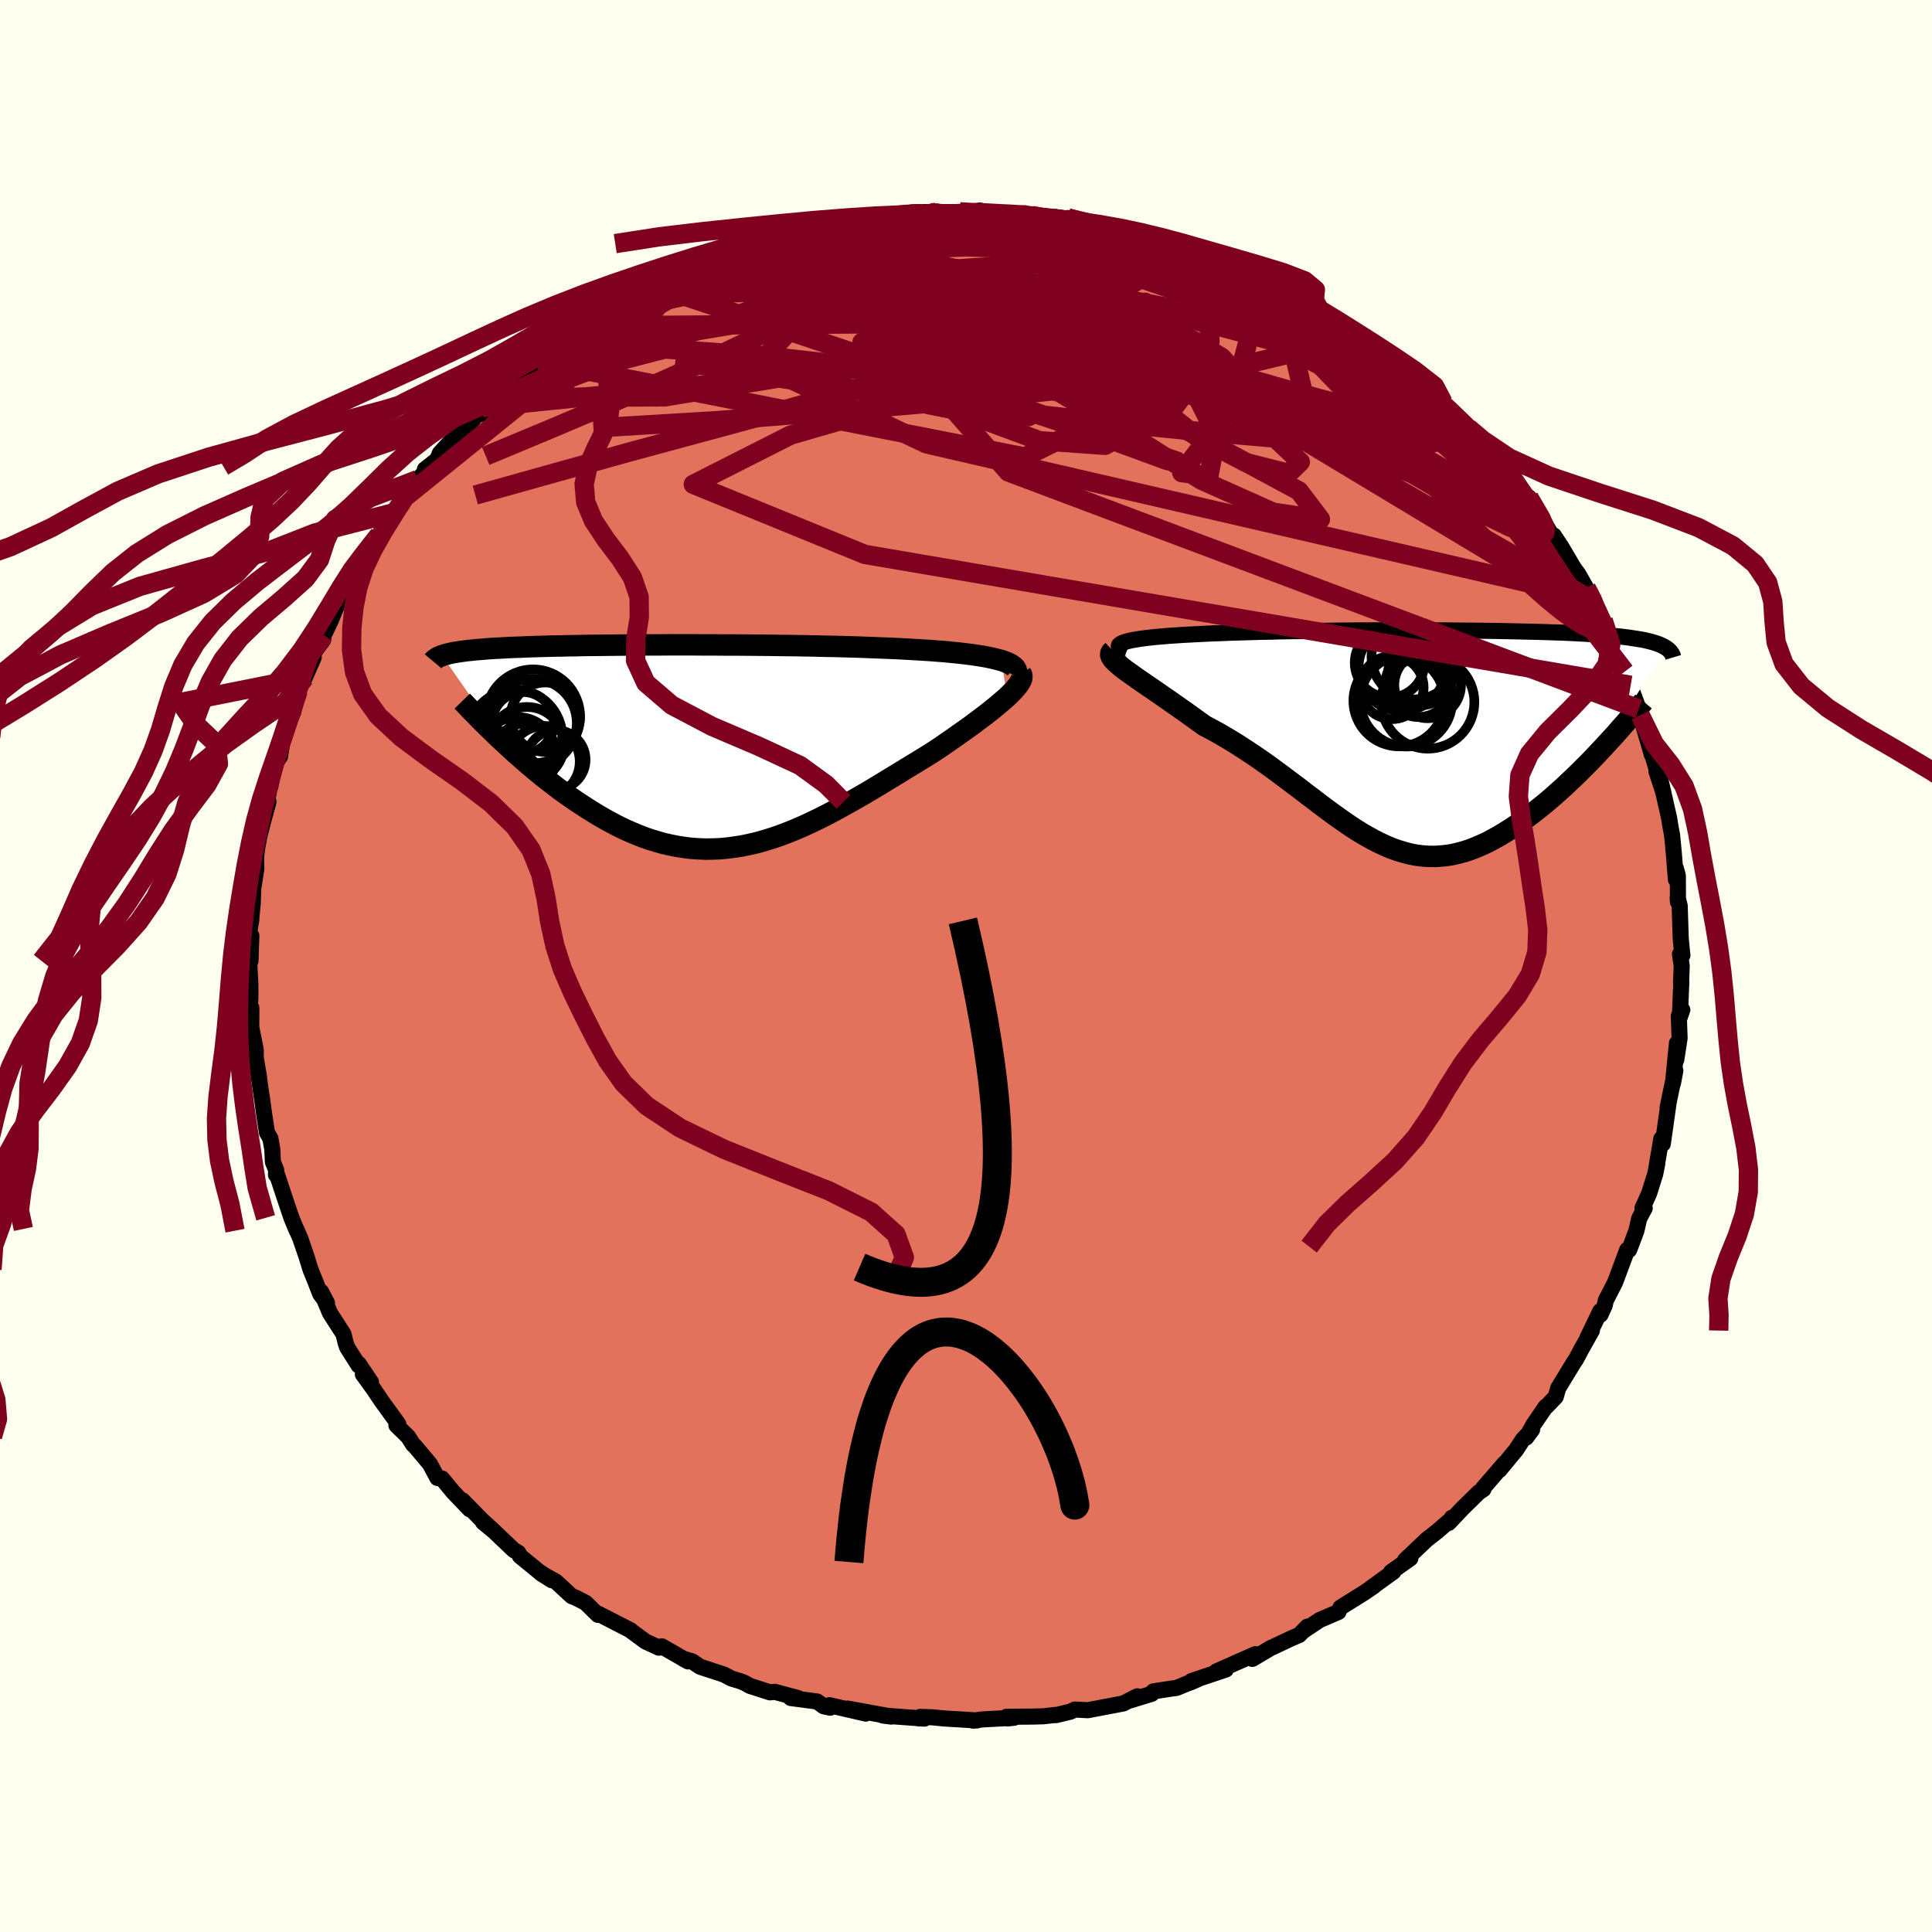 <svg xmlns="http://www.w3.org/2000/svg" width="500" height="500" viewBox="-100 -100 200 200"><defs><clipPath id="c"><path d="m32.54-8.86-.42-.11-.45-.11-.5-.11-.54-.1-.57-.09-.61-.09-.64-.08-.68-.08-.7-.07-.73-.07-.77-.06-.78-.06-.81-.05-.84-.05-.85-.05-.96-.05-.98-.04-1.02-.04-1.04-.04-1.06-.04-1.09-.03-1.11-.03-1.12-.02-1.14-.03-1.14-.02-1.16-.02-1.17-.01-1.16-.02-1.17-.01-1.17-.01L5-10.46H3.84l-1.14-.01H1.56l-1.13-.01h-2.2l-1.08.01H-3.9l-1.03.01h-1.02l-.98.01-.96.01-.94.01-.91.01-.88.01-.85.02-.82.01-.79.02-.76.01-.74.02-.7.02-.67.02-.65.02-.61.03-.59.02-.56.02-.53.03-.51.03-.48.02-.45.03-.44.03-.41.04-.39.03-.37.03-.36.04-.33.03-.32.04-.29.04-.29.04-.26.04-.25.04-.23.04-.22.05-.2.05-.19.04-.17.05-.16.05-.15.05 6.07 8.7.46.42.46.43.47.43.48.43.5.43.5.44.51.43.52.43.53.43.53.42.55.42.55.42.56.41.57.4.58.4.59.39.6.39.61.38.62.38.63.36.64.35.65.34.65.32.67.3.67.28.68.27.69.24.7.21.7.2.71.16.71.14.72.11.73.09.74.05.73.03.75-.01.75-.03.75-.07.76-.1.77-.12.77-.16.78-.18.78-.22.78-.24.79-.27.79-.3.8-.32.81-.35.8-.37.81-.39.82-.41.82-.43.82-.45.82-.46.83-.47.83-.48.82-.49.83-.5.83-.51.83-.5.83-.51.82-.5.82-.5.81-.5.65-.42.64-.43.62-.43.61-.42.6-.43.59-.41.57-.41.54-.41.53-.39.51-.39.48-.38.46-.37.43-.36.41-.35.37-.33"/></clipPath><clipPath id="b"><path d="m-31.51-10.01.31-.08.37-.08.41-.07.45-.07.5-.07.54-.06.58-.06.61-.05.65-.06.69-.04.71-.05.74-.04.77-.04.8-.04.82-.04.92-.03.96-.04 1-.03 1.02-.03 1.04-.03 1.07-.02 1.09-.03 1.11-.02 1.12-.01 1.13-.02 1.14-.01 1.15-.02 1.15-.01 1.16-.01h1.15l1.15-.01h4.51l1.1.01h1.08l1.06.01 1.04.01 1.02.01 1 .01.97.01.95.02.92.02.89.02.87.02.84.02.8.02.78.03.75.02.72.03.69.03.66.04.63.03.6.04.57.04.55.04.52.04.49.04.46.05.44.04.42.05.4.05.37.06.36.05.34.06.32.05.3.06.28.07.26.06.25.07.23.07.21.07.2.07.19.08.17.08.15.08.14.08.13.08-6.6 10.35-.47.5-.48.51-.49.5-.5.5-.5.5-.51.5-.52.49-.52.49-.53.48-.53.47-.54.47-.54.45-.55.44-.55.43-.56.42-.57.41-.57.4-.58.39-.59.37-.59.36-.6.33-.59.32-.61.28-.6.26-.61.24-.61.2-.62.17-.61.14-.62.1-.62.06-.62.04-.62-.01-.62-.04-.63-.08-.63-.12-.63-.16-.63-.19-.64-.22-.64-.27-.65-.3-.65-.33-.65-.36-.67-.39-.67-.42-.67-.45-.69-.48-.69-.49-.71-.52-.71-.53-.72-.55-.74-.56-.74-.57-.76-.57-.77-.58-.78-.58-.79-.58-.8-.57-.82-.56-.83-.55-.83-.54-.85-.52-.86-.51-.86-.48-.87-.46-.64-.46-.64-.46-.62-.45-.62-.43-.61-.43-.6-.42-.58-.4-.56-.39-.55-.38-.53-.36-.51-.35-.48-.33-.45-.32-.42-.3-.39-.28"/></clipPath><filter id="a"><feTurbulence baseFrequency=".05" numOctaves="3" result="noise" type="noise"/><feDisplacementMap in="SourceGraphic" in2="noise" scale="2"/></filter></defs><rect width="100%" height="100%" x="-100" y="-100" fill="ivory"/><path fill="#E2725B" stroke="#000" stroke-linejoin="round" stroke-width="1.667" d="m74.09 0-.07 1.76.03-.15-.15 3.66.25-.73-.36.64.08 2.29-.34 2.22.07-1.7-.41 4.12.24-1.28-.58 2.75-.22 1.1.09-.42-.59 4.16-.15-.53-.47 2.74.05-.16-.21 1.05-.63 2.01-.69 1.54h.23l-.57 1.07-.29 1.26-.62 1.65-.15.36-.18-.03-1.25 3.35-.97 1.9-.11.51-.44.96-.02-.37-1.32 2.74.45-.73-1.08 1.92-.57 1.07-.19.27-1.65 2.71-.25.89-.94.98-.09.03-1.24 1.81-.79 1.4.61-.82-.96 1.03-.71 1.08-1.71 2.07.51-.67-2.18 2.52.01.14-.48.32-1.67 1.64-1.44 1.52.34-.54.09.01-1.56 1.36-1.16.91-2.22 2.11.54-.18-2 1.41.25-.03-2.39 1.73.37-.24-1.01.69-2.45 1.53-.22.46-1.95.84-1.61 1.07.35-.39-.84.86-.84.36-2.01.95-.05.01-1.96 1.16.32-.49-3.06 1.35-.98.44.98-.2-3.55 1.19-.1.14.78-.34-2.25.92-.57.07-1.81.28-.17.25-2.18.67.69-.41-1.45.74-3.68.7-1.34-.07-.46.22-1.49.36-.07-.02-1.26.14-1.15.03-2.65.02.14.17.65-.07-3.22.17-1.04.13.41-.02-3.32-.2-1.35-.13-1.2-.04-.2.15.64.03-1.9-.14-2.41-.18.88.11-4.54-.83 1.89.52-3.76-.87.08.26-.66-.14-.69-.5-2.73-.36.77.01-2.42-.65-.51.05-2.08-.67-.54-.31-.49-.19-.87-.26-.78-.41-2.47-.81-.83-.56-.94-.28.53.29-2.72-1.56-.3.14-1.4-.65-1.53-1.13.02-.01-3.33-1.71-.07.1-1.28-1.25-1.01-.52-.42-.16-1.65-1.52-1.54-.84 1.13.71-1.34-.9-1.97-1.61-.16-.34-.48-.28-2.09-1.99-1.08-.88 1.22 1-1.31-1.19-2.05-2.09.75.93-1.73-1.81-1.13-1.37-.48-.06-.77-1.44-1.56-1.86-.17-.14-.54-.84-1.2-1.17.19-.13-1.76-2.43-.79-1.18-1.12-1.55.84.81-1.27-1.89v.18l-1.19-1.88-.15-.43-.23-.94-1.4-2.18-.93-2.22.62 1.18-.7-.93-.5-1.29-.51-1.26-.4-1.3-.66-1.93-.42-.96.06.18-.55-1.33-.62-1.83-.88-2.66-.1.04.02-.5-.34-.83-.06-1.3-.2-1.14-.35-.59-.3-1.94-.18-1.34-.24-1.61-.19-1.39.08.5-.34-2.02.01-.76-.47-2.35.01-2.02-.17.22.07-1.28V1.9l-.13-2.47.14.04.09-2.6-.23-.3.23-1.36-.05.24.19-1.86.05-1.58.32-2.04-.02-1.24.1-.86.22-1.23.37-1.47.59-2.16-.11-.24.26-1.4.03.1.51-2.41.51-.76.28-1.73.12-.17-.08-.24 1.05-2.47.21-.93.3-1.25.68-1.36.93-2.11-.07-.39 1.02-1.38.1-.53.73-1.56.95-2.29.1.27.97-1.85.73-1.35-.17.38.01-.43 1.17-1.43-.04-.32 1.26-1.79 1.11-1.93.51-.39 1.25-1.73.6-1.05.52-.62 1.35-1.38-.6.32 1.29-1.02.26-.65 2.17-2.36.32.14.51-.68 1.38-1.85-.19.71 1.42-1.47 1.56-1.68-.71.65 1.28-.9 2.19-1.99.36-.07-.47.24 1.89-1.46 1.62-1.15-.07.08 1.28-.93 1.67-1.04-.66.57 1.75-1.25 1.57-.73 1.48-1.19 2.14-.86-.68.27 1.22-.67 1.17-.46.25-.14 3.29-1.38-1.29.52 3.72-1.34.24-.47.72-.08 1-.57.65-.16 1.24-.23 1.86-.69-.63.42 2.51-.77 1-.09 1.42-.42 1-.22 2.13-.51-1.09.23.61.04 1.61-.12 2.48-.5-1.04.11 3.05-.49 2.44.01-1.23-.04 1.6.13 2.1-.15 1.99.21.07-.35-.92.28 4.69.22-.42-.14 1.3-.07.71.22.13.15 2.38.02 2.75.47-1.5-.37 3.07.75 2.04.39-1.17-.09 1.16.13 2.63.61.88.11-.21.07.94.13 1.87.64 1.03.61 2.19.45-1.09-.28 2.8 1.19-.38-.35L28.22-72l.16-.05 2.59.95 1.07.53.42.32-.1.05 2.13 1.06 1.22.7 1 .74 2.42 1.62-1.08-.9 1.28.95.78.6.12-.14 2.69 1.99-.07-.07 2.14 1.91.42.13 1.24.9.41.49 1.49 1.4.85.5.19.37 2.56 2.52-.15-.27.5.38.23.41 1.31 1.36.66.89.44.63 2.09 2.48-1.01-1.56 2.12 2.93-.66-.75.59.43 1.9 3.12.72 1.22-.04-.41.81 1.23 1.3 2.2.41.54.84 1.48.54.98.21.38-.28.01 1.28 1.97-.24-.09 1.62 3.03-.18-.21.95 2.33.7 1.66-.61-1.42 1.44 3.87.12.61.04.03 1.08 3.68.11.4.06.05.37 1.23.77 2.63-.71-2.15.44.99.87 3.84.14.89.16.84.18 1.86.22 2.76-.01-1.17.21.76.01 2.73-.03-.46.21.85.11 3.43.17 1.71-.25-.12.18 1.22-.07 1.76" filter="url(#a)"/><path fill="#fff" d="m-31.51-10.01.31-.08.37-.08.41-.07.45-.07.5-.07.54-.06.58-.06.61-.05.65-.06.69-.04.71-.05.74-.04.77-.04.8-.04.82-.04.92-.03.96-.04 1-.03 1.02-.03 1.04-.03 1.07-.02 1.09-.03 1.11-.02 1.12-.01 1.13-.02 1.14-.01 1.15-.02 1.15-.01 1.16-.01h1.15l1.15-.01h4.51l1.1.01h1.08l1.06.01 1.04.01 1.02.01 1 .01.97.01.95.02.92.02.89.02.87.02.84.02.8.02.78.03.75.02.72.03.69.03.66.04.63.03.6.04.57.04.55.04.52.04.49.04.46.05.44.04.42.05.4.05.37.06.36.05.34.06.32.05.3.06.28.07.26.06.25.07.23.07.21.07.2.07.19.08.17.08.15.08.14.08.13.08-6.6 10.35-.47.5-.48.51-.49.5-.5.5-.5.5-.51.5-.52.49-.52.49-.53.48-.53.47-.54.47-.54.45-.55.44-.55.43-.56.42-.57.41-.57.4-.58.39-.59.37-.59.36-.6.33-.59.32-.61.28-.6.26-.61.24-.61.2-.62.17-.61.14-.62.1-.62.06-.62.04-.62-.01-.62-.04-.63-.08-.63-.12-.63-.16-.63-.19-.64-.22-.64-.27-.65-.3-.65-.33-.65-.36-.67-.39-.67-.42-.67-.45-.69-.48-.69-.49-.71-.52-.71-.53-.72-.55-.74-.56-.74-.57-.76-.57-.77-.58-.78-.58-.79-.58-.8-.57-.82-.56-.83-.55-.83-.54-.85-.52-.86-.51-.86-.48-.87-.46-.64-.46-.64-.46-.62-.45-.62-.43-.61-.43-.6-.42-.58-.4-.56-.39-.55-.38-.53-.36-.51-.35-.48-.33-.45-.32-.42-.3-.39-.28" filter="url(#a)" transform="translate(48.08 -23.57)"/><path fill="#fff" d="m32.54-8.86-.42-.11-.45-.11-.5-.11-.54-.1-.57-.09-.61-.09-.64-.08-.68-.08-.7-.07-.73-.07-.77-.06-.78-.06-.81-.05-.84-.05-.85-.05-.96-.05-.98-.04-1.02-.04-1.04-.04-1.06-.04-1.09-.03-1.11-.03-1.12-.02-1.14-.03-1.14-.02-1.16-.02-1.17-.01-1.16-.02-1.17-.01-1.17-.01L5-10.46H3.84l-1.14-.01H1.56l-1.13-.01h-2.2l-1.08.01H-3.9l-1.03.01h-1.02l-.98.01-.96.01-.94.01-.91.01-.88.01-.85.02-.82.01-.79.02-.76.01-.74.02-.7.02-.67.02-.65.02-.61.03-.59.02-.56.02-.53.03-.51.03-.48.02-.45.03-.44.03-.41.04-.39.03-.37.03-.36.04-.33.03-.32.04-.29.04-.29.04-.26.04-.25.04-.23.04-.22.05-.2.05-.19.04-.17.05-.16.05-.15.05 6.07 8.7.46.42.46.43.47.43.48.43.5.43.5.44.51.43.52.43.53.43.53.42.55.42.55.42.56.41.57.4.58.4.59.39.6.39.61.38.62.38.63.36.64.35.65.34.65.32.67.3.67.28.68.27.69.24.7.21.7.2.71.16.71.14.72.11.73.09.74.05.73.03.75-.01.75-.03.75-.07.76-.1.77-.12.77-.16.78-.18.78-.22.78-.24.79-.27.79-.3.8-.32.81-.35.8-.37.81-.39.82-.41.82-.43.82-.45.82-.46.83-.47.83-.48.82-.49.83-.5.83-.51.83-.5.83-.51.82-.5.82-.5.81-.5.65-.42.64-.43.62-.43.61-.42.6-.43.59-.41.57-.41.54-.41.53-.39.51-.39.48-.38.46-.37.43-.36.41-.35.37-.33" filter="url(#a)" transform="translate(-28.88 -22.77)"/><g fill="none" stroke="#000" transform="translate(48.08 -23.57)"><path stroke-linejoin="round" stroke-width="1.667" d="m-31.48-8.93-.3-.13-.22-.13-.16-.12-.09-.11-.02-.11.03-.11.1-.1.15-.09.22-.09.26-.09.31-.08.37-.08.41-.07.45-.07.5-.07.54-.06.58-.06.61-.05.65-.06.69-.04.71-.05.74-.04.77-.04.8-.04.82-.04.92-.03.96-.04 1-.03 1.02-.03 1.04-.03 1.07-.02 1.09-.03 1.11-.02 1.12-.01 1.13-.02 1.14-.01 1.15-.02 1.15-.01 1.16-.01h1.15l1.15-.01h4.51l1.1.01h1.08l1.06.01 1.04.01 1.02.01 1 .01.97.01.95.02.92.02.89.02.87.02.84.02.8.02.78.03.75.02.72.03.69.03.66.04.63.03.6.04.57.04.55.04.52.04.49.04.46.05.44.04.42.05.4.05.37.06.36.05.34.06.32.05.3.06.28.07.26.06.25.07.23.07.21.07.2.07.19.08.17.08.15.08.14.08.13.08.12.09.11.09.09.09.09.09.07.1.07.09.05.1.05.1.03.11.03.1" filter="url(#a)"/><path stroke-linejoin="round" stroke-width="2.222" d="m-32.88-9.06-.14.13-.07.14-.01.16.06.18.12.19.17.2.23.22.27.24.31.26.35.27.39.28.42.3.45.32.48.33.51.35.53.36.55.38.56.39.58.4.6.42.61.43.62.43.62.45.64.46.64.46.87.46.86.48.86.51.85.52.83.54.83.55.82.56.8.57.79.58.78.58.77.58.76.57.74.57.74.56.72.55.71.53.71.52.69.49.69.48.67.45.67.42.67.39.65.36.65.33.65.3.64.27.64.22.63.19.63.16.63.12.63.08.62.04.62.01.62-.04.62-.06.62-.1.61-.14.62-.17.61-.2.61-.24.6-.26.61-.28.59-.32.6-.33.59-.36.59-.37.58-.39.57-.4.57-.41.56-.42.55-.43.55-.44.54-.45.54-.47.53-.47.53-.48.52-.49.52-.49.51-.5.5-.5.5-.5.49-.5.48-.51.47-.5.46-.5.46-.5.45-.49.43-.5.43-.48.42-.48.41-.48.4-.47.39-.47.38-.45" filter="url(#a)"/><circle cx="-1.671" cy="-8.46" r="4.432" clip-path="url(#b)" filter="url(#a)"/><circle cx="-4.231" cy="-7.82" r="3.606" clip-path="url(#b)" filter="url(#a)"/><circle cx="-3.261" cy="-3.88" r="4.712" clip-path="url(#b)" filter="url(#a)"/><circle cx="-2.511" cy="-3.91" r="4.76" clip-path="url(#b)" filter="url(#a)"/><circle cx="-.271" cy="-3.745" r="4.814" clip-path="url(#b)" filter="url(#a)"/><circle cx="-.291" cy="-5.53" r="3.452" clip-path="url(#b)" filter="url(#a)"/><circle cx="-1.021" cy="-6.775" r="3.356" clip-path="url(#b)" filter="url(#a)"/><circle cx="-2.936" cy="-7.335" r="4.512" clip-path="url(#b)" filter="url(#a)"/><circle cx="-1.241" cy="-5.625" r="3.422" clip-path="url(#b)" filter="url(#a)"/><circle cx="-3.981" cy="-5.26" r="3.274" clip-path="url(#b)" filter="url(#a)"/></g><g fill="none" stroke="#000" transform="translate(-28.88 -22.77)"><path stroke-linejoin="round" stroke-width="2.222" d="m33.95-7.25.11-.2.05-.19-.01-.18-.07-.17-.12-.17-.18-.15-.22-.15-.28-.14-.32-.13-.37-.13-.42-.11-.45-.11-.5-.11-.54-.1-.57-.09-.61-.09-.64-.08-.68-.08-.7-.07-.73-.07-.77-.06-.78-.06-.81-.05-.84-.05-.85-.05-.96-.05-.98-.04-1.02-.04-1.04-.04-1.06-.04-1.09-.03-1.11-.03-1.12-.02-1.14-.03-1.14-.02-1.16-.02-1.17-.01-1.16-.02-1.17-.01-1.17-.01L5-10.46H3.84l-1.14-.01H1.56l-1.13-.01h-2.2l-1.08.01H-3.9l-1.03.01h-1.02l-.98.01-.96.01-.94.01-.91.01-.88.01-.85.02-.82.01-.79.02-.76.01-.74.02-.7.02-.67.02-.65.02-.61.03-.59.02-.56.02-.53.03-.51.03-.48.02-.45.03-.44.03-.41.04-.39.03-.37.03-.36.04-.33.03-.32.04-.29.04-.29.04-.26.04-.25.04-.23.04-.22.05-.2.05-.19.04-.17.05-.16.05-.15.05-.14.06-.13.05-.12.05-.1.06-.1.06-.08.06-.08.06-.07.06-.06.06-.05.06" filter="url(#a)"/><path stroke-linejoin="round" stroke-width="2.222" d="m34.55-7.54.09.16.03.18-.02.2-.08.21-.13.24-.18.26-.22.27-.26.29-.3.31-.33.32-.37.33-.41.35-.43.36-.46.37-.48.38-.51.39-.53.39-.54.41-.57.41-.59.41-.6.43-.61.42-.62.43-.64.43-.65.42-.81.5-.82.5-.82.5-.83.51-.83.5-.83.51-.83.5-.82.49-.83.48-.83.47-.82.46-.82.45-.82.43-.82.41-.81.39-.8.37-.81.35-.8.32-.79.3-.79.27-.78.24-.78.22-.78.18-.77.16-.77.12-.76.1-.75.07-.75.03-.75.01-.73-.03-.74-.05-.73-.09-.72-.11-.71-.14-.71-.16-.7-.2-.7-.21-.69-.24-.68-.27-.67-.28-.67-.3-.65-.32-.65-.34-.64-.35-.63-.36-.62-.38-.61-.38-.6-.39-.59-.39-.58-.4-.57-.4-.56-.41-.55-.42-.55-.42-.53-.42-.53-.43-.52-.43-.51-.43-.5-.44-.5-.43-.48-.43-.47-.43-.46-.43-.46-.42-.44-.42-.43-.42-.42-.41-.42-.41-.4-.4-.39-.4-.39-.39-.37-.39-.36-.38-.36-.37" filter="url(#a)"/><circle cx="-17.808" cy="-.936" r="4.89" clip-path="url(#c)" filter="url(#a)"/><circle cx="-16.803" cy=".744" r="3.074" clip-path="url(#c)" filter="url(#a)"/><circle cx="-13.563" cy="1.419" r="3.06" clip-path="url(#c)" filter="url(#a)"/><circle cx="-15.938" cy="-3.071" r="4.86" clip-path="url(#c)" filter="url(#a)"/><circle cx="-15.993" cy="-2.376" r="4.586" clip-path="url(#c)" filter="url(#a)"/><circle cx="-16.978" cy="-2.406" r="3.19" clip-path="url(#c)" filter="url(#a)"/><circle cx="-14.793" cy="1.609" r="3.69" clip-path="url(#c)" filter="url(#a)"/><circle cx="-17.533" cy="1.004" r="4.002" clip-path="url(#c)" filter="url(#a)"/><circle cx="-16.578" cy="-.196" r="3.85" clip-path="url(#c)" filter="url(#a)"/><circle cx="-14.678" cy="-2.986" r="3.596" clip-path="url(#c)" filter="url(#a)"/></g><g fill="none" stroke="#800020" stroke-linejoin="round" stroke-width="2"><path d="m28.22-72 .86.27 1.32.55 1.21.58 1.11.6 1.11.64 1.15.68 1.14.69 1.06.65.91.56.73.46.58.37.45.29.33.23.19.16.01.05-.26-.11-.57-.31-.89-.52-1.19-.71-1.44-.88-1.76-1.07-2.37-1.38" filter="url(#a)"/><path d="m6.79-77.7.96.19 1.78.31 1.93.44 1.97.54 2.01.63 2.01.68 2.01.7 2 .69 1.95.67 1.87.65 1.79.63 1.71.63 1.64.62 1.52.59 1.28.48.88.27.4.01m21.72 17.86 1.01 1.59-.02.55-.49.35-.93.19-1.51-.12-2.17-.5-2.84-.87-3.56-1.23-4.31-1.63-5.16-2.05-6.04-2.52-6.95-3-7.82-3.47-8.59-3.93-9.06-4.46" filter="url(#a)"/><path d="m19.16-75.53.15.15.54.35.55.48.31.55-.05.59-.41.63-.77.69-1.1.77-1.44.85-1.78.94-2.18 1.03-2.61 1.11-3.05 1.2-3.52 1.31-3.99 1.43-4.46 1.53-4.94 1.61-5.46 1.66-6 1.71-6.57 1.78-7.14 1.93-7.72 2.15-8.32 2.33" filter="url(#a)"/><path d="m12.05-77.06.11.1 1.59.59 1.94.79 2.1.94 2.31 1.09 2.52 1.21 2.66 1.32 2.74 1.39 2.82 1.46 2.89 1.51 2.94 1.56 2.92 1.59 2.81 1.57 2.57 1.42 2.23 1.13" filter="url(#a)"/><path d="m49.59-57.95 1.52 1.48.53.53.14.23-.07.14-.26.06-.53-.09-.87-.32-1.28-.63-1.74-.99-2.21-1.34-2.72-1.69-3.26-2.05-3.86-2.44-4.6-2.92-5.4-3.52m33.29 23 1.25 2.14.43.99-.02.47-.34.24-.68.04-1.09-.24-1.55-.6-2.07-1.01-2.6-1.41-3.14-1.77-3.67-2.11-4.21-2.44-4.76-2.79-5.31-3.19-5.87-3.65-6.57-4.15-7.64-4.7M-3.1-78.01l-.29.03.64.11.74.18.44.26.08.38-.25.48-.57.62-.91.74-1.29.89-1.69 1.04-2.08 1.21-2.49 1.38-2.93 1.57-3.44 1.78-4 1.98-4.6 2.2-5.18 2.36-5.73 2.51-6.23 2.64-6.84 2.85" filter="url(#a)"/><path d="m-8.59-77.53 2.65-.2 2.15.17 2.13.43 2.44.61 2.79.75 3.04.87 3.23.99 3.41 1.11 3.58 1.2 3.7 1.27 3.72 1.31 3.71 1.31 3.69 1.3 3.67 1.27 3.59 1.24 3.4 1.18M-3.1-78.01l-.09.05 1.23.15 1.72.23 1.82.3 1.88.38 1.98.46 2.08.51 2.16.57 2.22.61 2.26.65 2.29.67 2.32.69 2.31.69 2.26.68 2.16.67 2.02.63 1.85.57 1.67.49 1.49.42 1.32.36 1.17.33 1.1.35 1.21.47" filter="url(#a)"/><path d="m-26.73-72.68.29-.03 1.52-.42 1.75-.4 1.83-.33 1.99-.25 2.17-.21 2.35-.17 2.5-.16 2.61-.14 2.69-.13 2.73-.14 2.71-.12 2.66-.1 2.54-.08 2.4-.07 2.25-.07 2.11-.08 2.03-.1 2-.07 2.03.01m-54.69 8.9.34-.01 1.55-.57 2.13-.7 2.41-.65 2.55-.54 2.7-.42 2.88-.35 3.1-.32 3.31-.32 3.49-.34 3.62-.34 3.68-.33 3.71-.3 3.69-.26 3.66-.21 3.59-.19 3.51-.18 3.42-.18 3.35-.16 3.16-.2" filter="url(#a)"/><path d="m-8.59-77.53 2.39-.28 1.33-.07.78.06.56.15.37.21.1.3-.21.39-.54.48-.86.58-1.22.69-1.61.81-2.01.93-2.43 1.08-2.84 1.22-3.3 1.37-3.81 1.54-4.37 1.7-4.95 1.86-5.57 2.05-6.3 2.37M64.21-39.12l.39.73.25.55.27.61.31.68.31.69.23.61.1.42-.06.15-.26-.16-.45-.49-.66-.82-.88-1.19-1.13-1.62-1.43-2.13-1.75-2.72-2.09-3.35-2.38-3.92m-32.19-23 1.27.29.79.27.75.31.74.33.67.32.56.3.38.24.12.19-.17.13-.46.07-.73.02-1.03-.05-1.37-.15-1.79-.28-2.25-.43-2.71-.58-3.16-.72-3.62-.83-4.23-.95-5.06-1.1" filter="url(#a)"/><path d="m18.28-75.64.49.09.3.13.3.21.19.26-.12.26-.56.21-1.05.15-1.55.09-2.05.04h-2.57l-3.18-.04-3.89-.07-4.73-.13-5.63-.21-6.41-.35m76.93 36.86.11.33.17.5.22.63.18.66.06.57-.11.39-.31.17-.52-.09-.75-.34-.96-.6-1.21-.88-1.48-1.21-1.78-1.58-2.1-2.01-2.43-2.43-2.75-2.87-3.07-3.28-3.42-3.68-3.83-4.07-4.3-4.47-4.75-4.93" filter="url(#a)"/><path d="m-30.27-71.16 1.08-.4 1.69-.49 1.9-.45 2.07-.39 2.18-.34 2.28-.27 2.37-.21 2.5-.17 2.62-.14 2.74-.12 2.82-.1 2.87-.1 2.87-.09 2.83-.09 2.73-.08 2.62-.05 2.49-.04 2.39-.01 2.27-.03 2.06-.07 1.66-.19m21.46 9.42 1.82 1.36 1.23.96 1.05.83.91.73.78.63.63.55.47.44.31.33.1.19h-.14l-.43-.22-.76-.47-1.13-.74-1.51-1.01-1.87-1.26-2.19-1.52-2.46-1.78-2.76-2.08m-61.01-4.05.3-.03 1.59-.45 1.84-.45 1.97-.37 2.14-.32 2.32-.28 2.5-.26 2.62-.25 2.72-.24 2.78-.24 2.79-.23 2.74-.22 2.6-.19 2.42-.17 2.21-.14 2-.13 1.49-.24" filter="url(#a)"/><path d="m38.05-66.98.66.75-.24.63-.97.68-1.73.79-2.6.84-3.57.85-4.6.84-5.68.83-6.77.84-7.89.85-9.04.87-10.2.89-11.4.88-12.59.75m91.3.78 1.05 1.15.84 1.01.78.94.69.82.58.72.5.65.44.62.37.58.3.53.18.4.03.26-.14.06-.33-.15-.55-.38-.8-.65-1.06-.94-1.35-1.25-1.64-1.56-1.91-1.83-2.15-2.09-2.35-2.31-2.51-2.54-2.53-2.71" filter="url(#a)"/><path d="m48.55-58.82.65.52.55.68.3.57-.08.36-.44.17-.77.07-1.07-.02-1.41-.12-1.79-.27-2.22-.44-2.68-.65-3.18-.84-3.68-1.02-4.17-1.2-4.65-1.39-5.12-1.63-5.59-1.92-6.12-2.2-6.77-2.43-7.58-2.66" filter="url(#a)"/><path d="m58.34-48.18-.2-.21.32.55.36.71.1.45-.24.09-.56-.26-.9-.59-1.3-.98-1.78-1.48-2.35-2.06-2.99-2.67-3.59-3.27-4.09-3.78-4.42-4.22" filter="url(#a)"/><path d="m54.04-53.55.58.79.54.73.34.52.05.23-.24-.02-.53-.24-.84-.47-1.22-.77-1.67-1.17-2.18-1.65-2.69-2.14-3.19-2.61-3.77-3.14-4.67-3.83" filter="url(#a)"/><path d="m52.15-55.43-.15-.08-.29.17-.57.34-.93.39-1.4.37-1.95.25-2.55.09-3.19-.08-3.83-.24-4.49-.36-5.18-.45-5.91-.54-6.68-.66-7.46-.84-8.24-1.04-9.01-1.28-9.8-1.49-10.6-1.76m68.13-4.34 1.03.75.85.6.87.61.86.64.77.62.62.55.42.45.22.33v.21l-.23.1-.48-.03-.75-.19-1.06-.36-1.39-.55-1.71-.75-2.05-.92-2.39-1.09-2.74-1.27-3.09-1.46-3.5-1.72-4.02-2.01-4.44-2.29m-47.28 4.06 1.01-.41 1.1-.46 1.15-.49 1.09-.45.94-.38.73-.29.49-.17.26-.03.05.1-.16.23-.38.35-.61.49-.9.64-1.21.8-1.56.97-1.97 1.16-2.42 1.37-2.92 1.61-3.43 1.88-3.73 1.99m62.86-13.67 1.17.3 1.37.45 1.3.46 1.14.41.98.37.88.34.78.32.68.28.54.24.33.17.07.08-.23-.02-.52-.11-.82-.21-1.14-.3-1.51-.43-1.96-.6-2.34-.79-2.62-.97" filter="url(#a)"/><path d="m-30.02-71.3 2.21-.81 1.93-.49 2.24-.46 2.47-.4 2.66-.34 2.87-.28 3.08-.23 3.29-.21 3.44-.19 3.52-.18 3.53-.2 3.5-.21 3.43-.21 3.41-.15 3.46-.04" filter="url(#a)"/><path d="m10.55-77.43 2.5.67 1.78.65 1.65.74 1.84.9 2.08 1.05 2.23 1.19 2.36 1.31 2.47 1.42 2.58 1.5 2.65 1.56 2.66 1.57 2.64 1.57 2.59 1.58 2.56 1.58 2.49 1.56 2.39 1.49 2.21 1.35 2 1.16" filter="url(#a)"/><path d="m-35.6-68.25 1.62-.94 1.69-.6 1.82-.44 2.12-.42 2.48-.43 2.83-.47 3.11-.5 3.31-.49 3.43-.49 3.48-.45 3.47-.42 3.42-.39 3.38-.37L3.93-75l3.37-.3 3.32-.25 3.02-.26M-.63-78.07.64-78l.82.01.96.05 1.08.06 1.05.05.94.06.84.07.75.09.66.1.52.12.33.12.07.13-.21.12-.51.12-.84.11-1.17.1-1.49.09-1.81.08-2.08.06-2.34.04-2.64.03-3.11.04-3.77.07m57.96 15.57.71.71.94.87.96.89.92.85.81.77.66.64.49.49.33.36.16.24-.01.08-.23-.12-.5-.37-.8-.68-1.17-1.01-1.56-1.39-1.99-1.78-2.52-2.25" filter="url(#a)"/><path d="m10.55-77.43 2.31.55 1.24.32.7.19.51.16.31.14.05.12-.3.1-.64.09-1.02.09-1.46.07-1.98.04-2.55-.02-3.12-.08-3.64-.18-4.06-.28-4.5-.38m23.25.25 1.94.46 1.25.37 1.18.43 1.33.55 1.52.65 1.61.71 1.62.73 1.58.75 1.55.73 1.5.72 1.46.7 1.39.67 1.29.61 1.13.54.94.44.73.35.54.24.35.15.18.07v-.03l-.18-.12-.46-.28m30.1 36.33L54.21-48.71l-8.76-5.06-10.68-3.44-8.81-3.57-3.12-1.86.53.1-1.3.57-6.69-.21-10.26-.76-7.74-.26.55.74 9.1 1.31 10.6 1.38-.42.18-41.27-14.38" filter="url(#a)"/><path d="M64.96-37.76 23.65-61.48 4.24-66.46l-9.6-.26-5.86-.18-4.9-.47-3.82-.35-1.55-.15 1.56-.06 4.78-.03 7.38.08 8.67.3 8.31.49 6.34.5 3.37.43.37.54-1.66 1.01-2.18 1.65-1.51 1.71-.66.54-1.16-1.78-4.95-3.95-14.05-4.37-23.14-.49" filter="url(#a)"/><path d="m21.76-74.69-8.66 5.07-4.05 5.59.81.74-.74-2.75-3.5-3.15-4.84-1.64-4.04.31-1.15 1.7 2.97 2.23 6.7 1.92 8.43 1.06 7.41-.02 4.16-1.01-.09-1.68-4.33-1.86-7.93-1.55L2.85-70.8l-8.79-.96-1.81-1.61 10.18-1.85 21.46 1.31" filter="url(#a)"/><path d="m-18.59-75.7 37.23 7.46 13.42 3.61 7.39 3.96 5.15 4.07 2.88 3.04.09 1.22-2.51-.49-4.5-1.52-5.94-1.94-6.84-2.09-6.96-2.14-6.11-2.04-4.32-1.59-1.67-.59 1.99.98 6.48 2.6 9.96 3.28 9.14 2.19 1.8-.02-12.43-2.58-48-16.33" filter="url(#a)"/><path d="m32.36-70.2 3.07 13.09-6.86-.52-4.23-2.16-4.73-1.39-2.97.49 1.3 1.82 3.61 1.04 1.18-1.59-4.46-4.12-9.81-4.39-12.66-1.91-12.13 2.03-5.14 5.5 17.38 8.26 68.84 15.91" filter="url(#a)"/><path d="m30.97-71.1-3.68 13.43-4.95 6.6 2.81.34.77-4.22-2.71-5.38-3.18-4.29-1.61-2.71-.08-1.35.19-.03-1.59 1.52-6.07 3.12-12.45 4.32-16.58 4.79-10.07 5.1 17.75 7.25 79.29 13.55" filter="url(#a)"/><path d="M69.64-26.61 4.38-51.14l-9.5-10.82 11.51.47 16.64 6.15 11.44 6.16 2.22 2.93-4.91-.73-7.45-3.33-7.16-4.58-7.5-4.49-10.16-2.71-14.12.43-16.54 2.74-11.57.05 8.6-10.57" filter="url(#a)"/><path d="m-23.34-74.05 13.28 5.55L.68-61.01l4.51 3.91 1.27.23-.34-1.16-1.19-.72-2.53-.05-4.32-.24-4.8-1.21-2.24-2.09 3.1-2.02 8.76-.78 11.54.91 9.37 1.94 2.76 1.65-4.48 1.11-7.24 2.5-8.77 4.34-50.26-9.89" filter="url(#a)"/><path d="m-31.98-70.3 53.8 18.03-.94-.04-15.04-5.51-10.46-4.15-1.89-1.1 4.48.87 7.1 1.15 6.54.46 4.23-.18 1.85-.06.83.88 1.69 2.17 3.68 2.99L29-52.11 33.41-51l1.2-1.18-3.38-3.2-7.59-3.99-10.39-3.31-11.66-1.87-10.37-1.11-2.48-1.87 15.74-2.31 35.75 4.27" filter="url(#a)"/><path d="m-22.34-74.62 30.86 4.15 11.89 3.95 3.34 2.26-.77 1.6-5.33.72-8.4.18-7.52.6-3.02 1.76 2.55 2.67 6.35 2.35 6.79.48 4.23-2.39.55-4.93-2.23-5.94-3.2-5.05-2.63-2.92.04-.28 8.01 3.32 25.82 10.35" filter="url(#a)"/><path d="m-.63-78.07 36.49 23.76 8.57 3.06-1.43-1.9L35.24-57l-10.41-3.75-9.45-2.56-6.11-1.39-1.87-.61 1.9-.04 4.12.42 4.09.65 1.89.47-1.57.05-4.91-.26-6.97-.17-7.2.17-5.83.31-3.35-.09-.34-.76 2.1-.86 2.28.24-.43 1.75-5.84 1.82-37.43 3.78" filter="url(#a)"/><path d="m-34.12-69.44 36.52-.94 9.11 1.98 2.83 2.67 5.08 3.26 7.72 3.59 7.82 3.02 5.39 1.55 1.78-.11-1.81-1.3-4.88-1.84-7.45-1.95-9.32-1.7-9.97-1.1-9.02-.28-7.1.27h-6.01l-7.41-.84-10.33-.71-11.62 3-15.1 12.19" filter="url(#a)"/><path d="m.51-77.93-17.4 6.82.9 1.41 6.64 2.33 9.58 3.44 7.66 2.91 3.14 1.12-.18-.7-.99-1.78-.47-2.05-.35-1.85-1.3-1.5-2.7-1.14-3.41-.76-2.91-.31-1.79.22-.84.62.38.69 3.7.55 9.55 1.49 16.34 6.62 39.9 24.02" filter="url(#a)"/><path d="m-12.25-77.06 9.09-.17 6.97 2.62L5.2-69.6l-3.89 5.34-4.3 4.01-.94 2.13 2.65.53 3.92-.45 2.4-.88-.59-1.02-2.86-1.07-2.65-1.19-.19-1.4L1-65.22l1.76-1.67-2.7-1.21-8.91-.07-12.42 1.32-9.76 1.62-3.69.42-14.14 6.22" filter="url(#a)"/><path d="m-38.92-66.27 44.95-.32 8.43-1.58-1.63-.62-2.19-.12-.94.3-.88.55-1.24.5-.22.46 2.72.9 6.34 1.89 8.64 2.94 8.26 3.32 5.08 2.63.4 1.18-3.65-.16-4.88-.6-2.48-.27 1.5-.31 2.05-2.01L26.48-63l-13.65-8.2.79-5.48" filter="url(#a)"/><path d="m-23.34-74.05-1.82.68-2.53.93-2.69 1.06-2.89 1.1-3.09 1.16-3.06 1.19-2.76 1.25-2.43 1.29-2.29 1.33-2.43 1.37-2.75 1.41-3.01 1.45-3.03 1.5-2.74 1.53-2.27 1.59-1.82 1.65-1.55 1.72-1.56 1.8-1.77 1.87-2.05 1.92-2.25 1.93-2.36 1.95-2.41 1.96-2.48 2.01-2.66 2.09-2.93 2.21-3.26 2.31-3.57 2.38-3.74 2.36-3.65 2.21-3.11 1.95-2.26 1.95" filter="url(#a)"/><path d="m-30.27-71.16-.97 1.01-.12 1.08-.87 1.19-1.64 1.27-1.68 1.3-1.17 1.34-.5 1.38.02 1.41.25 1.46.14 1.5-.19 1.54-.57 1.59-.81 1.65-.75 1.74-.4 1.8.16 1.88.8 1.92 1.28 1.94 1.48 1.95 1.27 1.98.7 2.02.02 2.11-.35 2.2-.04 2.28 1.07 2.32 2.68 2.3 4.18 2.2 4.85 2.07 4.26 1.98 2.69 1.96 1.79 1.8M-31.98-70.3l-3.6 1.82-2.8 1.44-2.17 1.25-2.08 1.23-2.3 1.27-2.72 1.34-3.34 1.39-4.15 1.46-5.08 1.53-5.89 1.59-6.28 1.64-6.04 1.68-5.21 1.72-4.17 1.79-3.43 1.86-3.45 1.92-4.2 1.95-5.38 1.9-6.53 1.85-7.07 1.9-6.13 2.02-3.78 2.02" filter="url(#a)"/><path d="m-38.92-66.27-1.26.7-1.81 1.12-2.21 1.31-2.54 1.39-2.87 1.45-3.08 1.51-3.16 1.58-3.19 1.64-3.36 1.7-3.69 1.75-4.11 1.79-4.37 1.85-4.28 1.89-3.83 1.93-3.15 1.96-2.5 1.98-2.09 2.02-2.03 2.07-2.26 2.12-2.56 2.19-2.75 2.25-2.66 2.29-2.37 2.31-2 2.32-1.81 2.31-1.97 2.3-2.51 2.3-3.25 2.3-3.91 2.32-4.16 2.34-3.93 2.33-3.26 2.3-2.43 2.31-1.82 2.38-2.14 2.43-3.73 1.86" filter="url(#a)"/><path d="m-42.76-63.8-3.67 1.35-1.69 1.44-1.37 1.49-1.75 1.53-2.16 1.55-2.28 1.59-2.13 1.67-1.93 1.75-1.86 1.84-1.96 1.91-2.19 1.95-2.43 1.96-2.59 1.97-2.61 2-2.45 2.06-2.16 2.12-1.75 2.2-1.33 2.25-.95 2.26-.71 2.24-.65 2.21-.78 2.18-.98 2.18-1.2 2.24-1.32 2.34-1.37 2.47-1.34 2.58-1.27 2.63-1.11 2.55-1.07 2.36-1.89 2.4" filter="url(#a)"/><path d="m-48.86-58.59-2.87 1.3-4.3 1.78-5.31 1.82-5.37 1.75-3.97 1.76-1.95 1.84-.45 1.91-.04 1.95-.65 1.97-1.87 1.97-3.3 1.99-4.51 2.04-5.18 2.11-5.1 2.19-4.24 2.25-2.92 2.3-1.64 2.32-.94 2.31-1.1 2.29-2.07 2.28-3.46 2.27-4.61 2.29-5.08 2.31-4.72 2.33-4 2.31-3.55 2.26-3.47 2.26-2.68 2.5-.53 3.2m81.97-53.62-4.92 1.88-3.58 2.22-1 2.17-.66 2.02-1.44 1.95-2.19 1.97-2.44 2.06-2.2 2.15-1.74 2.23-1.29 2.29-.99 2.33-.86 2.33-.88 2.32-.97 2.32-1.11 2.3-1.27 2.31-1.42 2.31-1.56 2.32-1.62 2.35-1.61 2.36-1.5 2.38-1.3 2.42-1.02 2.45-.74 2.49-.5 2.5-.37 2.48-.36 2.44-.45 2.39-.53 2.31-.55 2.27-.48 2.22-.42 2.2-.47 2.19-.66 2.18-.78 2.15-.18 2.5" filter="url(#a)"/><path d="m-57.29-49.73-1.65 2.52-1.37 2.2-1.12 1.98-.88 1.87-.63 1.93-.41 2.05-.23 2.18-.03 2.27.31 2.3.85 2.29 1.6 2.25 2.4 2.23 3.01 2.24 3.25 2.26 3.03 2.32 2.44 2.39 1.7 2.44 1 2.49.54 2.49.39 2.48.53 2.45.78 2.42 1.03 2.39 1.15 2.37 1.2 2.37 1.3 2.36 1.66 2.35 2.39 2.32 3.44 2.28 4.56 2.21 5.4 2.16 5.44 2.14 4.4 2.21 2.57 2.3.86 2.4-1.1 2.49m-51.66-79.62-8.26 2.13-4.85 1.9-6.72 1.78-6.55 1.84-4.95 2-3.55 2.17-2.74 2.28-2.1 2.31-1.31 2.29-.55 2.24-.23 2.19-.59 2.17-1.51 2.21-2.5 2.27-3.14 2.36-3.29 2.45-3.24 2.5-3.44 2.52-4.21 2.48-5.44 2.44-6.53 2.39-6.66 2.34-5.38 2.32-3.14 2.3-1.25 2.27-1.44 2.27-6.19 2.51m98.14-58.61-1.49 1.9-1.28 1.7-1.14 1.79-1.21 2.02-1.34 2.21-1.52 2.31-1.77 2.34-2 2.3-2.1 2.25-2.01 2.21-1.74 2.2-1.36 2.24-.95 2.31-.67 2.38-.59 2.45-.79 2.49-1.22 2.5-1.73 2.48-2.19 2.44L-90.25.3l-2.29 2.38-1.89 2.35-1.36 2.36-.82 2.36-.38 2.36-.06 2.34.07 2.28-.02 2.18-.26 2.08-.45 2.08-.28 2.23.41 1.92" filter="url(#a)"/><path d="m-66.47-34.26-1.47 2.05-.82 2.31-.73 2.31-.7 2.21-.68 2.1-.64 2.1-.61 2.17-.57 2.29-.54 2.39-.51 2.48-.44 2.51-.37 2.51-.29 2.47-.21 2.42-.14 2.38-.09 2.35-.04 2.33.03 2.33.12 2.34.21 2.36.29 2.35.33 2.28.34 2.14.29 1.98.33 2.07.88 3.1" filter="url(#a)"/><path d="m-68.45-29.85-12.86 2.57 1.55 2.25 2.15 2.04.22 2.06-1.2 2.17-1.76 2.33-1.76 2.44-1.62 2.53-1.54 2.54-1.63 2.52-1.79 2.48-1.94 2.44-2.01 2.4-1.93 2.38-1.73 2.36-1.45 2.35-1.12 2.35-.84 2.32-.63 2.3-.54 2.26-.57 2.23-.64 2.21-.65 2.2-.53 2.21-.25 2.22.07 2.21.3 2.19.33 2.16.23 2.11.14 2.06.17 1.99.33 1.94.55 1.92.64 2.01-.89 1.82" filter="url(#a)"/><path d="m-68.45-29.85-2.02 2.57-3.33 2.25-2.86 2.04-2.52 2.06-2.55 2.17-2.55 2.33-2.32 2.44-1.88 2.53-1.32 2.54-.73 2.52-.23 2.48.09 2.44.16 2.4.01 2.38-.36 2.36-.83 2.35-1.31 2.35-1.65 2.32-1.76 2.3-1.59 2.26-1.22 2.23-.81 2.21-.5 2.2-.38 2.21-.4 2.22-.44 2.21-.39 2.19-.24 2.16-.03 2.11.2 2.06.49 1.99.69 1.94.6 1.92.17 2.01-.52 1.82" filter="url(#a)"/><path d="m-69.13-28.49-.73 2.21-.77 2.28-.79 2.26-.77 2.21-.72 2.21-.62 2.24-.52 2.28-.45 2.3-.4 2.32-.38 2.32-.34 2.34-.29 2.38-.23 2.43-.2 2.49-.21 2.5-.27 2.48-.32 2.41-.29 2.34-.16 2.27.05 2.22.27 2.16.46 2.16.61 2.33.53 2.75M69.8-25.97l1.46 2.98 1.69 2.15 1.39 2.21.87 2.38.53 2.45.42 2.42.44 2.37.46 2.37.45 2.39.4 2.42.33 2.43.25 2.4.2 2.36.2 2.31.23 2.26.32 2.21.4 2.2.46 2.22.43 2.25.27 2.29-.02 2.29-.4 2.29-.75 2.27-.92 2.25-.76 2.19-.31 2.02.11 1.7-.03 1.63M65.96-35.78l.79 2.47-.39 2.1-1.52 2.22-2.24 2.37-2.39 2.37-1.88 2.29-.99 2.21-.16 2.2.29 2.23.39 2.28.36 2.32.34 2.34.36 2.34.27 2.31-.09 2.29-.68 2.27-1.35 2.25-1.84 2.26-1.98 2.32-1.82 2.41-1.59 2.51-1.52 2.58-1.75 2.57-2.17 2.45-2.47 2.27-2.43 2.14-2.14 2.1-1.84 2.36M52-55.7l1.51 1.28 2.72 1.83 4.11 1.87 5.27 1.77 5.5 1.76 4.75 1.82 3.53 1.87 2.3 1.89 1.3 1.92.53 1.96.13 2.05.21 2.16.82 2.25 1.78 2.29 2.75 2.28 3.46 2.22 3.72 2.16 3.64 2.17 3.42 2.27 3.22 2.46 3.19 2.6 3.84 2.38 5.94 1.08M49.4-58.32l-.9-1.71-2.08-1.62-2.23-1.51-2.05-1.33-1.9-1.21-1.84-1.15L36.5-68l-1.98-1.14-2.06-1.1-2.1-1.03-2.11-.95-2.06-.85-2.02-.76-1.96-.68-1.96-.62-2-.56-2.1-.5-2.21-.44-2.32-.39-2.39-.31-2.42-.24-2.39-.17-2.34-.09-2.3-.05H-2.6l-2.84.08-4.39.27" filter="url(#a)"/><path d="m46.65-60.71-1.77-1.27-1.98-1.51-2.01-1.48-1.94-1.35-1.83-1.23-1.69-1.12-1.58-1.04-1.55-.97-1.64-.91-1.8-.85-2-.8-2.16-.74-2.26-.68-2.33-.61-2.35-.54-2.35-.48-2.37-.41-2.38-.35-2.42-.29-2.47-.23-2.51-.16-2.56-.09-2.59-.01-2.59.06-2.56.13-2.51.21-2.44.26-2.41.32-2.45.38-2.57.44-2.83.54-3.34.71" filter="url(#a)"/><path d="m36.71-67.7-.65-1.25.11-1.05-1.12-.93-2.25-.86-2.72-.83-2.72-.79-2.55-.73-2.33-.67-2.2-.59-2.14-.52-2.17-.46-2.26-.4-2.39-.34-2.53-.28-2.69-.21-2.86-.15-3.02-.08-3.15-.01-3.2.07-3.2.14-3.19.21-3.25.26-3.44.32-3.81.38-4.24.45-4.46.53-4.59.71" filter="url(#a)"/><path d="m30.97-71.1-2.29-.83-2.04-.82-2.12-.81-2.18-.75-2.18-.66-2.15-.57-2.15-.5-2.16-.43-2.21-.38-2.24-.31-2.27-.25-2.3-.19-2.31-.11-2.33-.04-2.32.03-2.3.1-2.27.18-2.23.24-2.21.31-2.19.38-2.18.44-2.19.52-2.19.59-2.2.66-2.22.74-2.25.83-2.27.9-2.29.99-2.28 1.05-2.24 1.13-2.19 1.19-2.12 1.24-2.04 1.28-1.96 1.32-1.9 1.32-1.79 1.25-1.33.79" filter="url(#a)"/><path d="m14.49-76.38-.76-.32-2.19-.36-2.42-.31-2.37-.24-2.35-.16-2.41-.09-2.46-.02-2.48.06-2.48.14-2.49.2-2.51.27-2.52.34-2.53.4-2.52.46-2.5.54-2.49.61-2.53.69-2.6.77-2.71.85-2.84.93-2.93 1-2.96 1.07-2.93 1.14-2.85 1.19-2.79 1.25-2.78 1.29-2.83 1.33-2.95 1.37-3.1 1.42-3.24 1.47-3.31 1.5-3.19 1.51-2.86 1.53-2.36 1.55-2.14 1.27" filter="url(#a)"/></g><path fill="none" stroke="#000" stroke-linejoin="round" stroke-width="3" d="M-11.02 31.17q21.4 9.255 10.7-35.842" filter="url(#a)"/><path fill="#D77F8C" stroke="#000" stroke-linejoin="round" stroke-width="3" d="m-12.12 61.7.1-1.21.11-1.18.12-1.14.12-1.1.13-1.07.15-1.03.15-.99.15-.97.17-.92.17-.9.18-.86.19-.82.19-.8.2-.76.2-.73.22-.7.22-.67.22-.64.23-.61.24-.57.24-.55.24-.52.26-.5.25-.46.26-.44.27-.41.27-.39.27-.35.28-.34.28-.3.28-.28.29-.26.29-.24.29-.21.3-.18.29-.17.31-.14.3-.12.3-.1.31-.07.31-.06.31-.04.31-.01h.31l.31.02.31.04.31.06.32.07.31.1.31.11.32.12.31.14.31.16.31.17.31.19.31.2.3.22.31.23.3.24.3.25.3.27.3.28.29.29.29.3.29.31.28.32.28.33.28.34.27.35.27.35.27.37.26.37.26.38.25.38.25.39.24.4.23.4.24.41.22.41.22.42.21.42.21.42.2.43.2.43.18.43.18.43.18.43.16.44.16.43.15.43.14.44.14.43.12.43.12.43.11.42.1.43.09.42.08.41.07.42.07.41-.07-.41-.07-.42-.08-.41-.09-.42-.1-.43-.11-.42-.12-.43-.12-.43-.14-.43-.14-.44-.15-.43-.16-.43-.16-.44-.18-.43-.18-.43-.18-.43-.2-.43-.2-.43-.21-.42-.21-.42-.22-.42-.22-.41-.24-.41-.23-.4-.24-.4-.25-.39-.25-.38-.26-.38-.26-.37-.27-.37-.27-.35-.27-.35-.28-.34-.28-.33-.28-.32-.29-.31-.29-.3-.29-.29-.3-.28-.3-.27-.3-.25-.3-.24-.31-.23-.3-.22-.31-.2-.31-.19-.31-.17-.31-.16-.31-.14-.32-.12-.31-.11-.31-.1-.32-.07-.31-.06-.31-.04-.31-.02h-.31l-.31.01-.31.04-.31.06-.31.07-.3.1-.3.12-.31.14-.29.17-.3.18-.29.21-.29.24-.29.26-.28.28-.28.3-.28.34-.27.35-.27.39-.27.41-.26.44-.25.46-.26.5-.24.52-.24.55-.24.57-.23.61-.22.64-.22.67-.22.7-.2.73-.2.76-.19.8-.19.82-.18.86-.17.9-.17.92-.15.97-.15.99-.15 1.03-.13 1.07-.12 1.1-.12 1.14-.11 1.18" filter="url(#a)"/></svg>